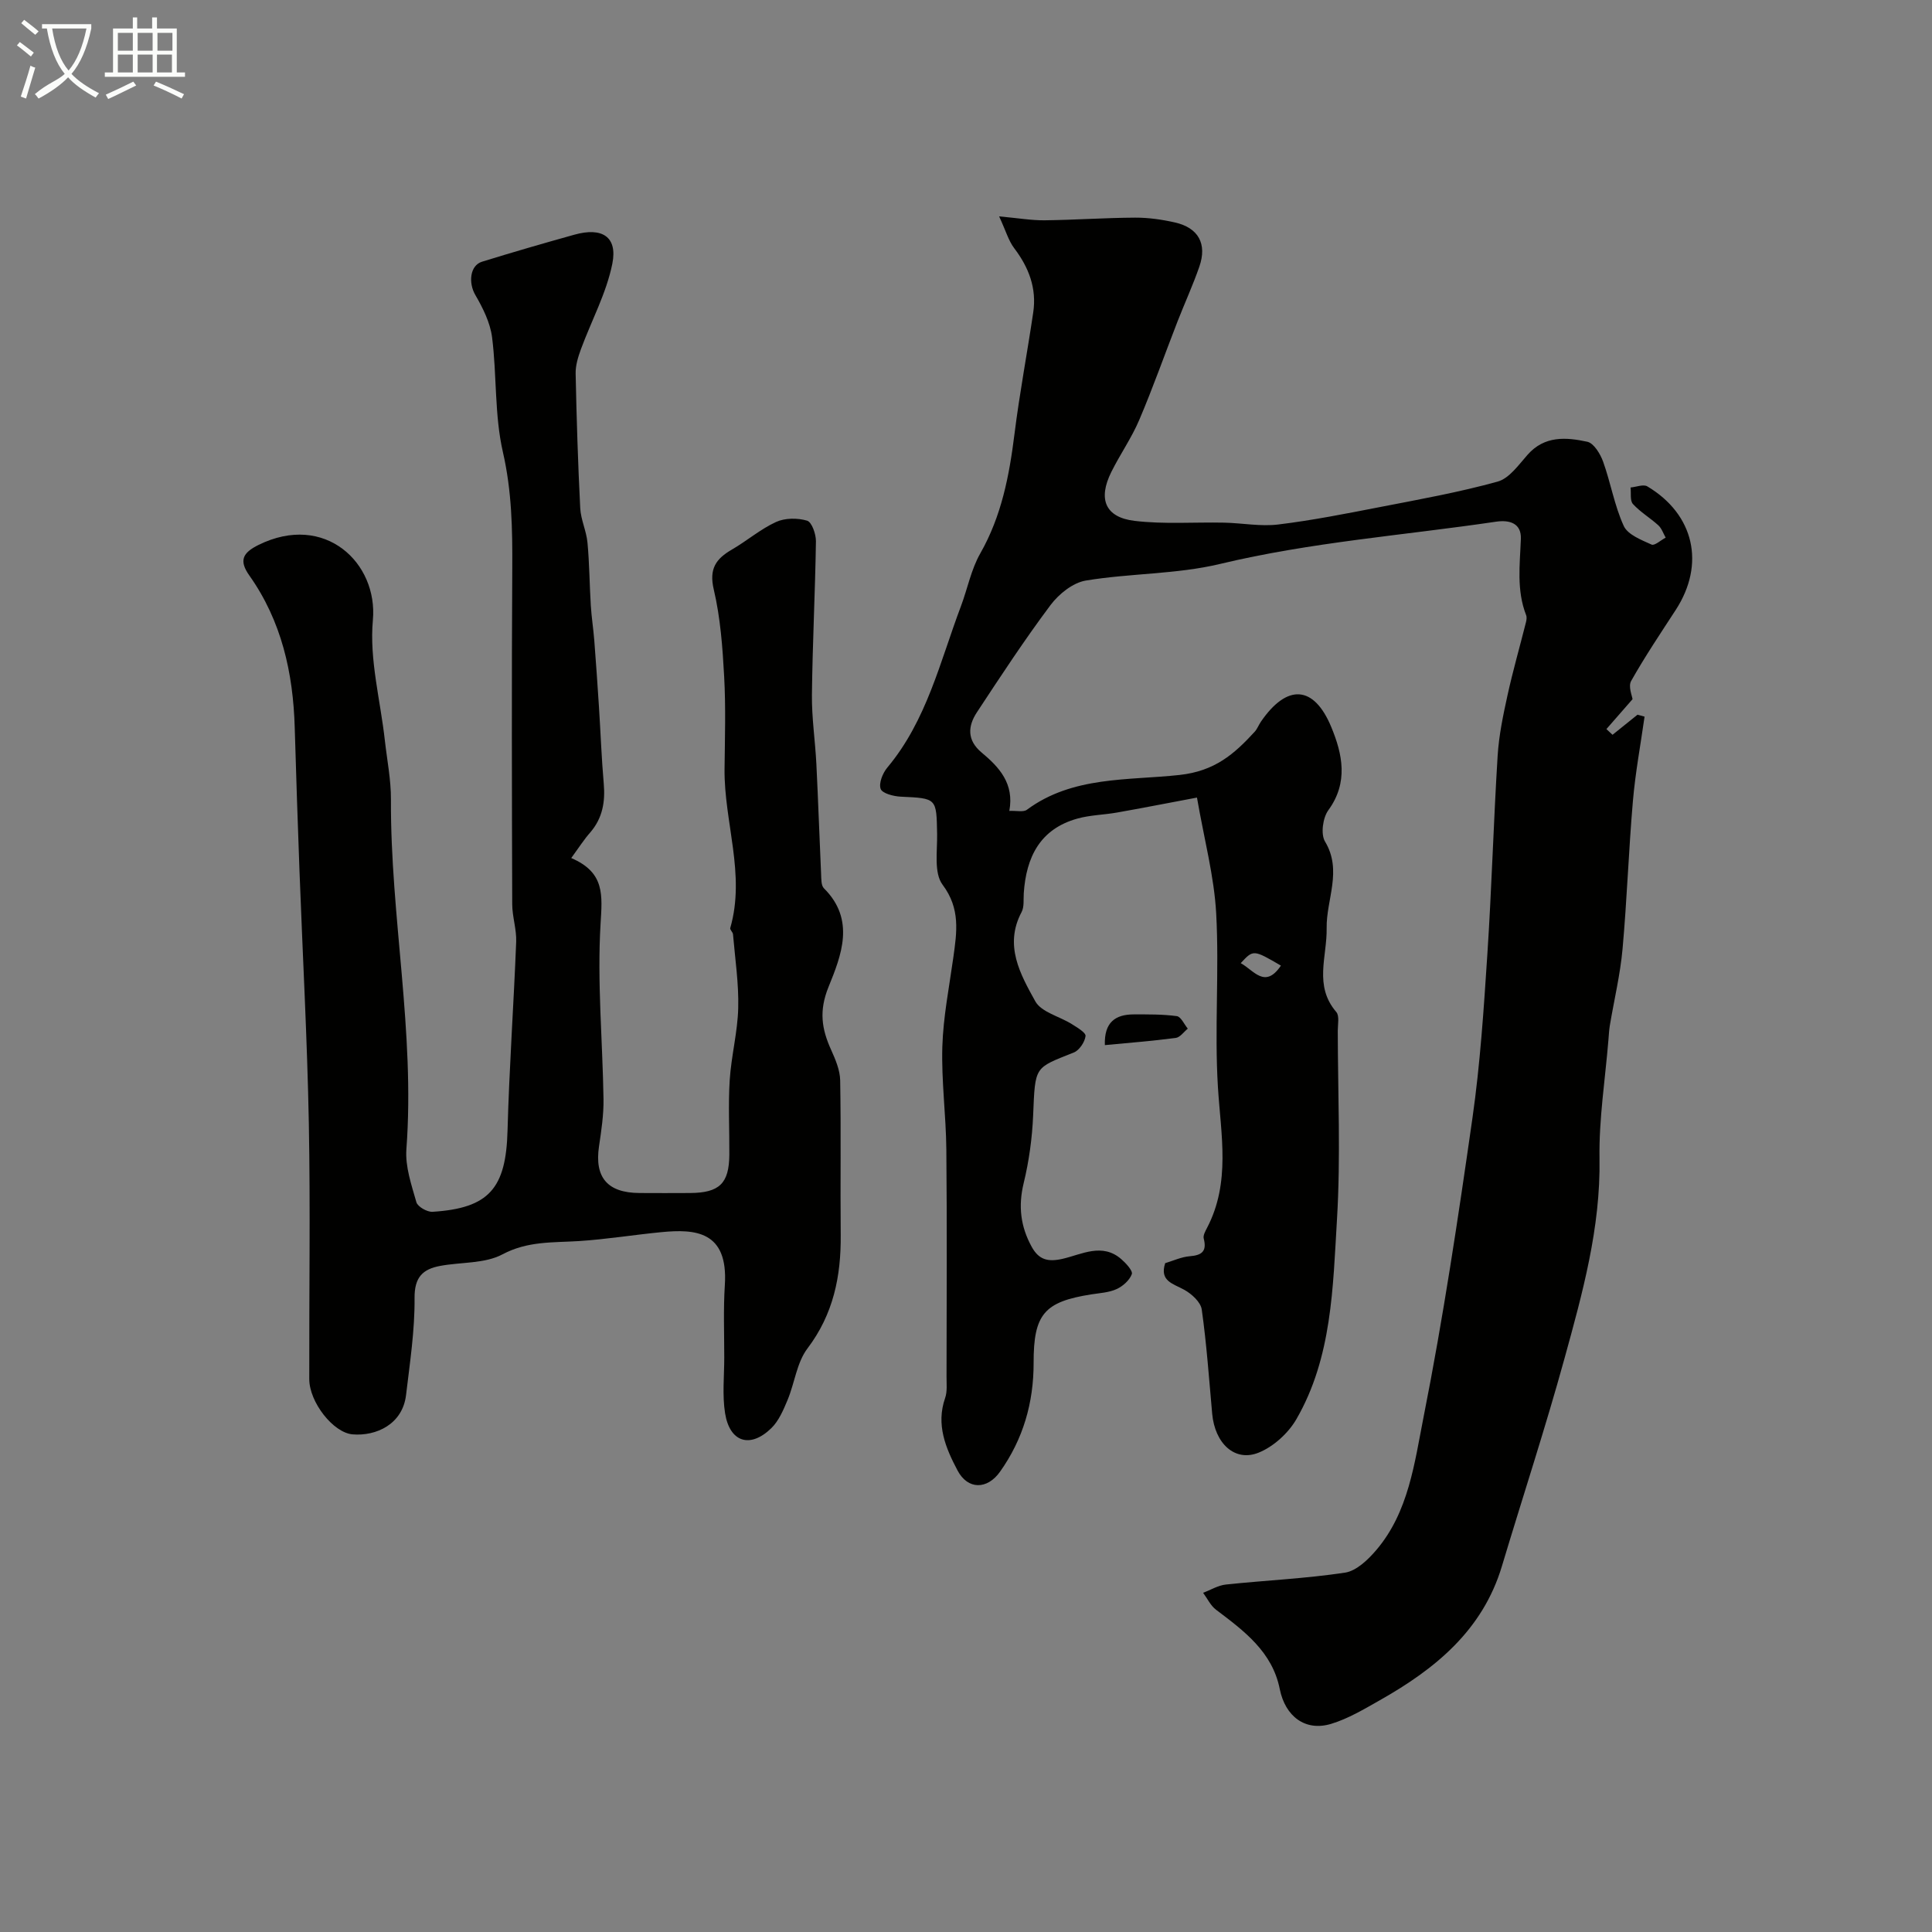 <svg enable-background="new 0 0 400 400" viewBox="0 0 400 400" xmlns="http://www.w3.org/2000/svg"><rect x="0" y="0" width="400" height="400" fill="#808080" stroke="none"/><path d="m6.4 11.7c-1-.8-1.9-1.6-2.9-2.3l.6-.7c.9.7 1.9 1.4 2.9 2.2zm-2.1 8.3c.7-2.1 1.4-4.2 2-6.4.2.1.6.3 1 .4-.7 2.3-1.3 4.4-1.9 6.4zm3-12.8c-1.1-.9-2.1-1.7-2.9-2.4l.6-.7c1 .8 2 1.5 3 2.4zm1.4-1.3v-.9h10.2v.9c-.9 4.2-2.3 7.3-4.1 9.4 1.3 1.4 3.2 2.7 5.7 4-.2.2-.4.5-.7.9-2.5-1.4-4.4-2.7-5.7-4.2-1.4 1.5-3.5 3-6.1 4.4 0 0 0 0-.1-.1-.3-.4-.5-.7-.7-.8 2.7-2.3 4.7-2.8 6.2-4.2-1.8-2.2-3-5.3-3.7-9.4zm9.2 0h-7.1c.6 3.8 1.7 6.7 3.4 8.7 1.7-2 2.9-4.8 3.7-8.7z" fill="#fbfcfa"/><path d="m31.6 3.6h.9v2.3h4.1v9.1h1.7v.9h-16.6v-.9h1.7v-9.1h4.1v-2.3h.9v2.3h3.1v-2.3zm-4 13.3.6.8c-1.9.9-3.8 1.9-5.8 2.8-.2-.3-.3-.6-.5-.9 2-.9 3.9-1.8 5.7-2.7zm-3.2-10.1v3.7h3.1v-3.7zm0 4.5v3.7h3.1v-3.7zm4.1-4.5v3.7h3.1v-3.7zm0 4.5v3.7h3.1v-3.7zm9.1 9.1c-2.1-1.1-4.1-2-5.8-2.7l.5-.8c2.2.9 4.1 1.8 5.8 2.6zm-1.9-13.6h-3.1v3.7h3.1zm-3.2 4.5v3.7h3.1v-3.7z" fill="#fbfcfa"/><g fill="#010100"><path d="m338 144.76c-1.94 2.22-3.67 4.21-5.41 6.19.42.39.85.78 1.27 1.18 1.72-1.39 3.45-2.78 5.17-4.16.49.13.97.27 1.46.4-.83 5.85-1.92 11.67-2.42 17.54-.88 10.18-1.22 20.4-2.14 30.58-.48 5.31-1.75 10.55-2.63 15.82-.16.98-.21 1.97-.29 2.96-.67 8.19-1.98 16.4-1.85 24.58.24 14.34-3.52 27.88-7.25 41.41-3.97 14.42-8.65 28.65-12.95 42.98-4 13.34-13.85 21.32-25.32 27.8-3.23 1.83-6.51 3.79-10.02 4.86-5.38 1.64-9.53-1.55-10.66-7.2-1.54-7.72-7.39-12.04-13.19-16.42-1.13-.85-1.8-2.32-2.68-3.51 1.57-.59 3.1-1.54 4.72-1.71 8.22-.87 16.5-1.23 24.65-2.46 2.35-.35 4.76-2.66 6.46-4.65 6.75-7.9 7.94-18.12 9.83-27.65 4.06-20.48 7.15-41.17 10.11-61.86 1.6-11.21 2.34-22.56 3.08-33.86.9-13.69 1.28-27.41 2.13-41.1.26-4.22 1.14-8.42 2.05-12.56 1.11-5.06 2.55-10.05 3.81-15.07.12-.47.21-1.06.04-1.49-2.02-5.17-1.29-10.47-1.09-15.8.12-3.2-2.3-3.97-5.14-3.55-19.06 2.82-38.3 4.23-57.15 8.75-9.02 2.16-18.59 1.91-27.8 3.44-2.68.45-5.59 2.8-7.31 5.1-5.37 7.17-10.29 14.68-15.22 22.17-1.89 2.87-2.09 5.78.98 8.34 3.63 3.02 6.78 6.42 5.73 12.08 1.5-.07 2.91.3 3.64-.24 9.46-7.01 20.98-6.04 31.58-7.2 7.34-.8 11.35-4.34 15.58-8.95.54-.59.82-1.4 1.28-2.07 5.39-7.87 10.97-7.63 14.59 1.13 2.29 5.53 3.58 11.44-.62 17.18-1.15 1.57-1.61 4.96-.69 6.49 3.64 6.04.24 12.01.34 17.93.1 5.91-2.69 11.91 1.99 17.36.69.8.31 2.58.31 3.9.02 13 .62 26.04-.16 38.99-.85 14.13-1.02 28.64-8.41 41.42-1.67 2.89-4.73 5.68-7.8 6.92-4.94 2-9.07-1.89-9.63-8.05-.65-7.2-1.15-14.42-2.16-21.57-.21-1.53-2.06-3.22-3.58-4.07-2.33-1.3-5.21-1.79-3.99-5.54 1.68-.5 3.36-1.29 5.09-1.43 2.51-.2 3.57-1.02 2.89-3.66-.17-.64.33-1.53.69-2.22 4.9-9.4 2.87-19.19 2.25-29.1-.74-11.95.29-24.01-.36-35.98-.42-7.7-2.48-15.32-3.98-24-6.38 1.2-11.47 2.2-16.57 3.1-2.72.48-5.55.51-8.19 1.25-7.74 2.15-10.6 7.99-11.1 15.45-.09 1.31.12 2.82-.45 3.9-3.66 6.88-.27 12.87 2.83 18.47 1.26 2.27 5 3.12 7.55 4.72 1.11.7 2.95 1.77 2.86 2.48-.15 1.25-1.29 2.95-2.43 3.41-8.21 3.28-7.99 2.7-8.42 13.03-.2 4.7-.85 9.45-1.96 14.02-1.15 4.73-.65 8.96 1.64 13.14 1.47 2.69 3.32 3.24 6.44 2.52 3.95-.91 8.21-3.38 12.16.1.96.84 2.4 2.4 2.15 3.08-.48 1.28-1.86 2.51-3.17 3.1-1.58.72-3.47.81-5.24 1.09-9.69 1.53-11.94 4.07-11.92 14.17.01 8.27-2.16 15.79-6.96 22.55-2.63 3.71-6.66 3.78-8.8-.28-2.44-4.62-4.49-9.47-2.56-14.99.47-1.35.28-2.96.29-4.44.02-15.67.11-31.33-.04-47-.07-7.1-1.04-14.22-.83-21.3.19-6.18 1.42-12.33 2.28-18.49.72-5.23 1.5-10.07-2.23-15.04-1.82-2.43-1.07-6.93-1.13-10.51-.14-7.45-.05-7.37-7.56-7.72-1.47-.07-3.8-.68-4.13-1.61-.42-1.18.42-3.26 1.37-4.4 8.17-9.75 10.92-21.94 15.25-33.42 1.37-3.64 2.11-7.61 4.01-10.94 4.4-7.73 6-16.08 7.08-24.73 1.05-8.42 2.64-16.76 3.88-25.16.74-4.99-.91-9.3-3.93-13.28-1.18-1.55-1.73-3.58-3.13-6.6 4.03.37 6.73.84 9.42.81 6.25-.07 12.49-.52 18.74-.55 2.75-.01 5.56.39 8.25 1 4.86 1.11 6.68 4.43 5.04 9.15-1.33 3.84-3.03 7.54-4.51 11.33-2.65 6.8-5.07 13.69-7.93 20.4-1.59 3.74-3.98 7.14-5.79 10.79-2.79 5.61-1.26 9.38 4.82 10.11 6.11.73 12.36.24 18.55.37 3.74.08 7.54.83 11.2.38 7.08-.86 14.1-2.26 21.11-3.62 8.14-1.58 16.33-3.05 24.31-5.26 2.41-.67 4.35-3.47 6.2-5.56 3.52-3.99 8.01-3.63 12.36-2.69 1.35.29 2.69 2.5 3.27 4.1 1.58 4.39 2.35 9.12 4.28 13.33.83 1.82 3.64 2.89 5.76 3.86.62.29 1.92-.92 2.92-1.44-.49-.86-.82-1.9-1.51-2.54-1.69-1.54-3.73-2.74-5.26-4.41-.65-.7-.36-2.26-.5-3.43 1.17-.1 2.65-.72 3.47-.23 9.73 5.8 12.03 16.11 5.89 25.57-3.16 4.86-6.4 9.68-9.24 14.72-.64 1.14.21 3.1.29 3.77zm-72.8 55.16c-5.71-3.33-5.71-3.33-8.32-.51 2.7 1.46 5.01 5.42 8.32.51z"/><path d="m118.27 177.65c7.01 3 6.42 7.69 6.07 13.63-.72 12.03.42 24.17.61 36.26.05 3.26-.45 6.55-.93 9.79-.96 6.43 1.74 9.63 8.36 9.67 3.5.02 7 .02 10.5 0 6.07-.04 8.07-1.98 8.12-7.91.04-5.17-.25-10.35.08-15.49.32-4.99 1.64-9.93 1.76-14.91.13-5.08-.65-10.17-1.08-15.26-.04-.45-.67-.95-.57-1.29 3.21-11.12-1.3-21.95-1.18-32.95.07-6.37.27-12.76-.08-19.12-.33-6.03-.77-12.16-2.15-18.01-1.02-4.32.46-6.37 3.77-8.29 3.1-1.8 5.89-4.22 9.12-5.7 1.85-.85 4.46-.86 6.43-.27.98.29 1.85 2.79 1.83 4.28-.16 10.6-.71 21.19-.83 31.79-.05 4.76.68 9.52.92 14.29.38 7.6.63 15.2.98 22.8.05 1.01-.01 2.37.59 2.96 6.57 6.52 3.57 13.94.95 20.41-2.01 4.95-1.43 8.7.53 13.02.9 2 1.84 4.2 1.88 6.33.19 10.66.01 21.33.11 32 .08 8.56-1.51 16.41-6.89 23.51-2.21 2.92-2.64 7.14-4.12 10.68-.86 2.06-1.81 4.31-3.36 5.82-4.37 4.25-8.6 2.93-9.57-3.09-.6-3.76-.17-7.69-.17-11.55 0-5-.2-10.01.12-14.99.73-11.24-6.19-11.62-13.11-10.96-5.7.55-11.37 1.48-17.08 1.85-5.4.34-10.62-.03-15.85 2.75-3.68 1.96-8.57 1.58-12.89 2.39-3.62.67-5.35 2.34-5.31 6.67.06 6.68-.97 13.38-1.76 20.05-.72 6.1-6.22 8.56-11.06 8.16-4.02-.33-8.97-6.67-8.98-11.44-.04-17.67.24-35.34-.09-53-.33-17.38-1.28-34.74-1.93-52.11-.37-9.93-.7-19.87-.99-29.8-.33-11.33-2.73-22.05-9.39-31.46-2.2-3.11-1.4-4.71 1.9-6.34 13.72-6.77 24.75 3.73 23.67 15.57-.75 8.16 1.56 16.6 2.48 24.91.46 4.08 1.28 8.17 1.26 12.25-.12 24.17 5.01 48.09 3.2 72.36-.27 3.61 1.05 7.41 2.07 11 .27.93 2.23 2.05 3.34 1.98 11.74-.74 15.21-4.88 15.53-16.8.35-13.04 1.28-26.06 1.79-39.09.1-2.58-.81-5.18-.82-7.78-.07-23.17-.13-46.33.01-69.5.05-8.12-.09-16.05-1.94-24.12-1.76-7.68-1.24-15.87-2.24-23.76-.39-3.04-1.9-6.07-3.47-8.77-1.45-2.48-1.15-6.11 1.4-6.89 6.34-1.96 12.72-3.81 19.11-5.59 5.72-1.6 8.97.4 7.86 5.99-1.22 6.09-4.32 11.79-6.5 17.7-.59 1.62-1.14 3.39-1.1 5.07.19 9.29.48 18.57.95 27.85.12 2.4 1.28 4.73 1.5 7.14.41 4.32.42 8.68.69 13.02.15 2.42.53 4.82.72 7.23.36 4.59.67 9.19.97 13.79.34 5.29.53 10.59.99 15.87.33 3.77-.25 7.13-2.78 10.08-1.27 1.43-2.31 3.07-3.95 5.32z"/><path d="m228.75 216.38c-.17-4.76 2.21-6.36 6-6.36 2.97 0 5.97-.04 8.9.36.86.12 1.52 1.69 2.27 2.59-.83.67-1.59 1.8-2.49 1.92-4.85.64-9.73 1.02-14.68 1.49z"/></g></svg>